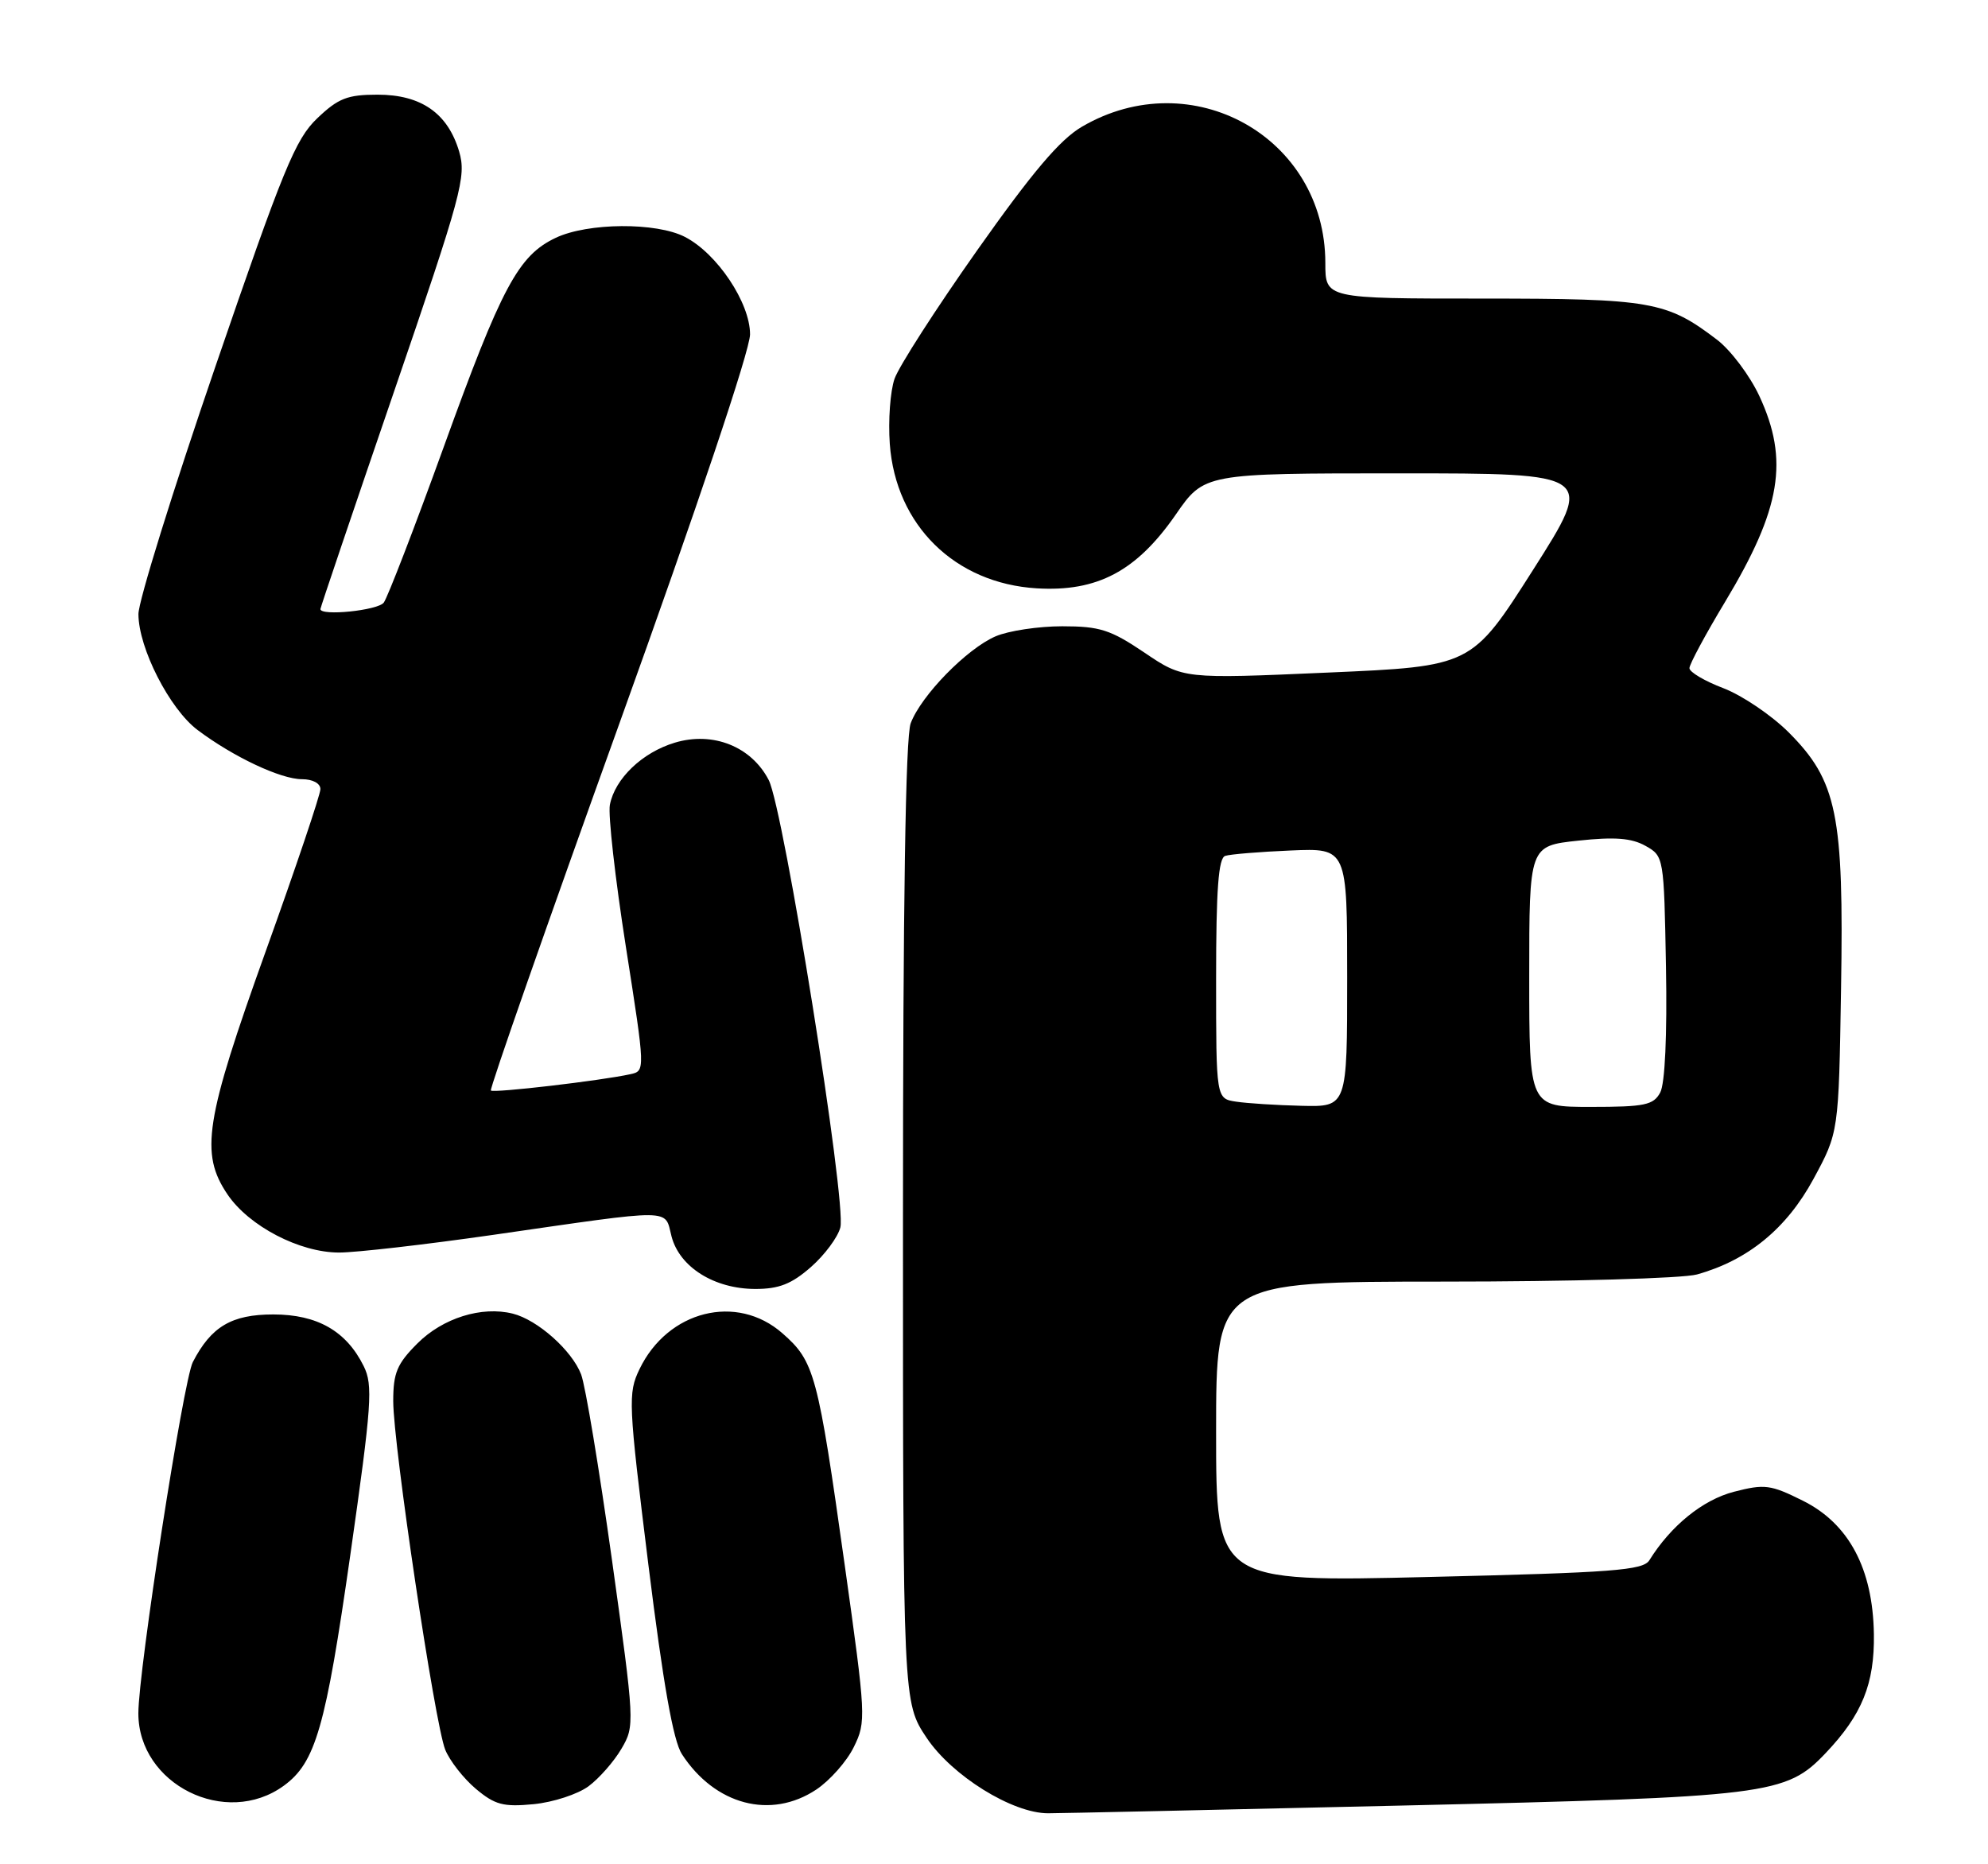 <?xml version="1.0" encoding="UTF-8" standalone="no"?>
<!DOCTYPE svg PUBLIC "-//W3C//DTD SVG 1.1//EN" "http://www.w3.org/Graphics/SVG/1.1/DTD/svg11.dtd" >
<svg xmlns="http://www.w3.org/2000/svg" xmlns:xlink="http://www.w3.org/1999/xlink" version="1.1" viewBox="0 0 273 256">
 <g >
 <path fill="currentColor"
d=" M 192.50 247.94 C 242.98 246.77 245.24 246.49 250.71 240.73 C 255.71 235.47 257.43 231.21 257.33 224.39 C 257.19 215.42 253.90 209.23 247.58 206.08 C 243.15 203.87 242.33 203.76 238.11 204.85 C 233.83 205.96 229.46 209.50 226.50 214.25 C 225.64 215.64 221.54 215.95 196.25 216.55 C 167.00 217.25 167.00 217.25 167.00 196.63 C 167.00 176.00 167.00 176.00 198.25 175.99 C 215.61 175.99 231.07 175.55 233.03 175.01 C 240.03 173.06 245.33 168.72 249.02 161.92 C 252.50 155.50 252.50 155.50 252.82 135.76 C 253.22 111.85 252.27 107.22 245.63 100.57 C 243.28 98.22 239.25 95.50 236.68 94.51 C 234.10 93.53 232.00 92.29 232.00 91.75 C 232.00 91.22 234.20 87.12 236.90 82.64 C 244.59 69.86 245.70 63.19 241.60 54.38 C 240.29 51.57 237.68 48.10 235.80 46.66 C 228.87 41.37 226.74 41.00 203.53 41.00 C 182.00 41.00 182.00 41.00 182.00 36.12 C 182.00 18.83 163.66 8.57 148.56 17.41 C 145.54 19.18 141.76 23.65 134.19 34.37 C 128.54 42.38 123.43 50.32 122.84 52.02 C 122.25 53.72 121.96 57.74 122.19 60.96 C 123.00 72.12 131.13 80.11 142.37 80.79 C 150.69 81.29 156.07 78.43 161.44 70.69 C 165.37 65.00 165.37 65.00 192.17 65.00 C 218.96 65.00 218.96 65.00 210.53 78.25 C 202.10 91.50 202.10 91.50 182.30 92.36 C 162.50 93.23 162.50 93.23 157.15 89.61 C 152.49 86.47 151.03 86.00 145.87 86.00 C 142.60 86.00 138.49 86.62 136.72 87.38 C 132.77 89.08 126.49 95.51 125.06 99.32 C 124.35 101.19 124.00 124.04 124.00 167.95 C 124.00 233.77 124.00 233.77 127.25 238.64 C 130.73 243.85 139.02 249.00 143.93 249.00 C 145.34 249.00 167.20 248.53 192.50 247.94 Z  M 38.98 245.21 C 43.34 242.03 44.72 237.22 48.11 213.50 C 51.06 192.80 51.24 190.21 49.94 187.59 C 47.56 182.78 43.57 180.50 37.53 180.50 C 31.81 180.50 29.00 182.16 26.48 187.04 C 25.18 189.55 19.00 229.41 19.00 235.27 C 19.00 245.04 31.01 251.02 38.98 245.21 Z  M 80.82 245.29 C 82.30 244.19 84.33 241.87 85.35 240.12 C 87.18 237.00 87.16 236.63 84.04 214.23 C 82.29 201.73 80.39 190.25 79.80 188.73 C 78.54 185.44 73.82 181.24 70.42 180.39 C 66.15 179.32 60.81 180.99 57.32 184.48 C 54.52 187.28 54.00 188.52 54.00 192.40 C 54.00 198.46 59.71 236.71 61.14 240.27 C 61.76 241.79 63.64 244.20 65.33 245.63 C 67.96 247.84 69.11 248.15 73.28 247.75 C 75.96 247.49 79.35 246.38 80.82 245.29 Z  M 112.10 245.74 C 113.97 244.49 116.29 241.87 117.25 239.90 C 118.96 236.43 118.92 235.71 116.00 214.91 C 112.30 188.61 111.86 186.96 107.45 183.09 C 101.18 177.58 91.70 179.96 87.82 188.01 C 86.22 191.34 86.28 192.58 89.04 214.88 C 91.07 231.22 92.45 239.05 93.64 240.88 C 98.18 247.87 105.86 249.89 112.10 245.74 Z  M 111.36 173.99 C 113.25 172.33 115.06 169.89 115.40 168.55 C 116.27 165.10 107.62 111.10 105.56 107.11 C 103.18 102.51 97.91 100.41 92.68 101.98 C 88.20 103.32 84.44 106.92 83.75 110.52 C 83.49 111.88 84.48 120.66 85.95 130.03 C 88.62 147.06 88.62 147.06 86.56 147.51 C 82.52 148.40 67.78 150.12 67.41 149.75 C 67.21 149.54 75.13 126.91 85.02 99.45 C 95.80 69.51 103.00 48.08 103.00 45.91 C 103.00 41.58 98.49 34.82 94.07 32.54 C 90.14 30.50 80.71 30.57 76.31 32.66 C 71.18 35.09 68.89 39.36 60.89 61.50 C 56.91 72.50 53.22 82.06 52.70 82.75 C 51.88 83.83 44.00 84.63 44.00 83.64 C 44.00 83.44 48.53 70.05 54.07 53.89 C 63.43 26.58 64.06 24.24 63.05 20.80 C 61.49 15.55 57.84 13.00 51.85 13.00 C 47.71 13.00 46.45 13.49 43.56 16.25 C 40.56 19.11 38.89 23.19 29.58 50.33 C 23.76 67.29 19.00 82.59 19.01 84.33 C 19.02 89.00 23.30 97.37 27.14 100.25 C 32.05 103.94 38.55 107.00 41.46 107.00 C 42.94 107.00 44.00 107.57 44.00 108.36 C 44.00 109.11 40.63 119.12 36.50 130.60 C 28.15 153.85 27.43 158.39 31.25 164.03 C 34.20 168.38 41.15 172.00 46.56 172.00 C 48.90 172.00 58.39 170.91 67.66 169.58 C 92.93 165.94 91.22 165.92 92.22 169.79 C 93.32 174.00 98.08 176.99 103.72 177.00 C 106.98 177.00 108.70 176.32 111.36 173.99 Z  M 169.75 151.28 C 167.00 150.87 167.00 150.87 167.00 134.40 C 167.00 122.11 167.32 117.83 168.25 117.53 C 168.94 117.30 172.99 116.97 177.25 116.79 C 185.00 116.46 185.00 116.46 185.00 134.23 C 185.00 152.00 185.00 152.00 178.75 151.85 C 175.31 151.77 171.26 151.51 169.75 151.28 Z  M 210.00 134.08 C 210.00 116.16 210.00 116.16 216.71 115.44 C 221.74 114.90 224.05 115.08 225.96 116.15 C 228.49 117.57 228.50 117.66 228.78 132.80 C 228.95 142.18 228.64 148.80 227.99 150.02 C 227.06 151.75 225.88 152.00 218.46 152.00 C 210.00 152.00 210.00 152.00 210.00 134.08 Z "/>
</g>
</svg>